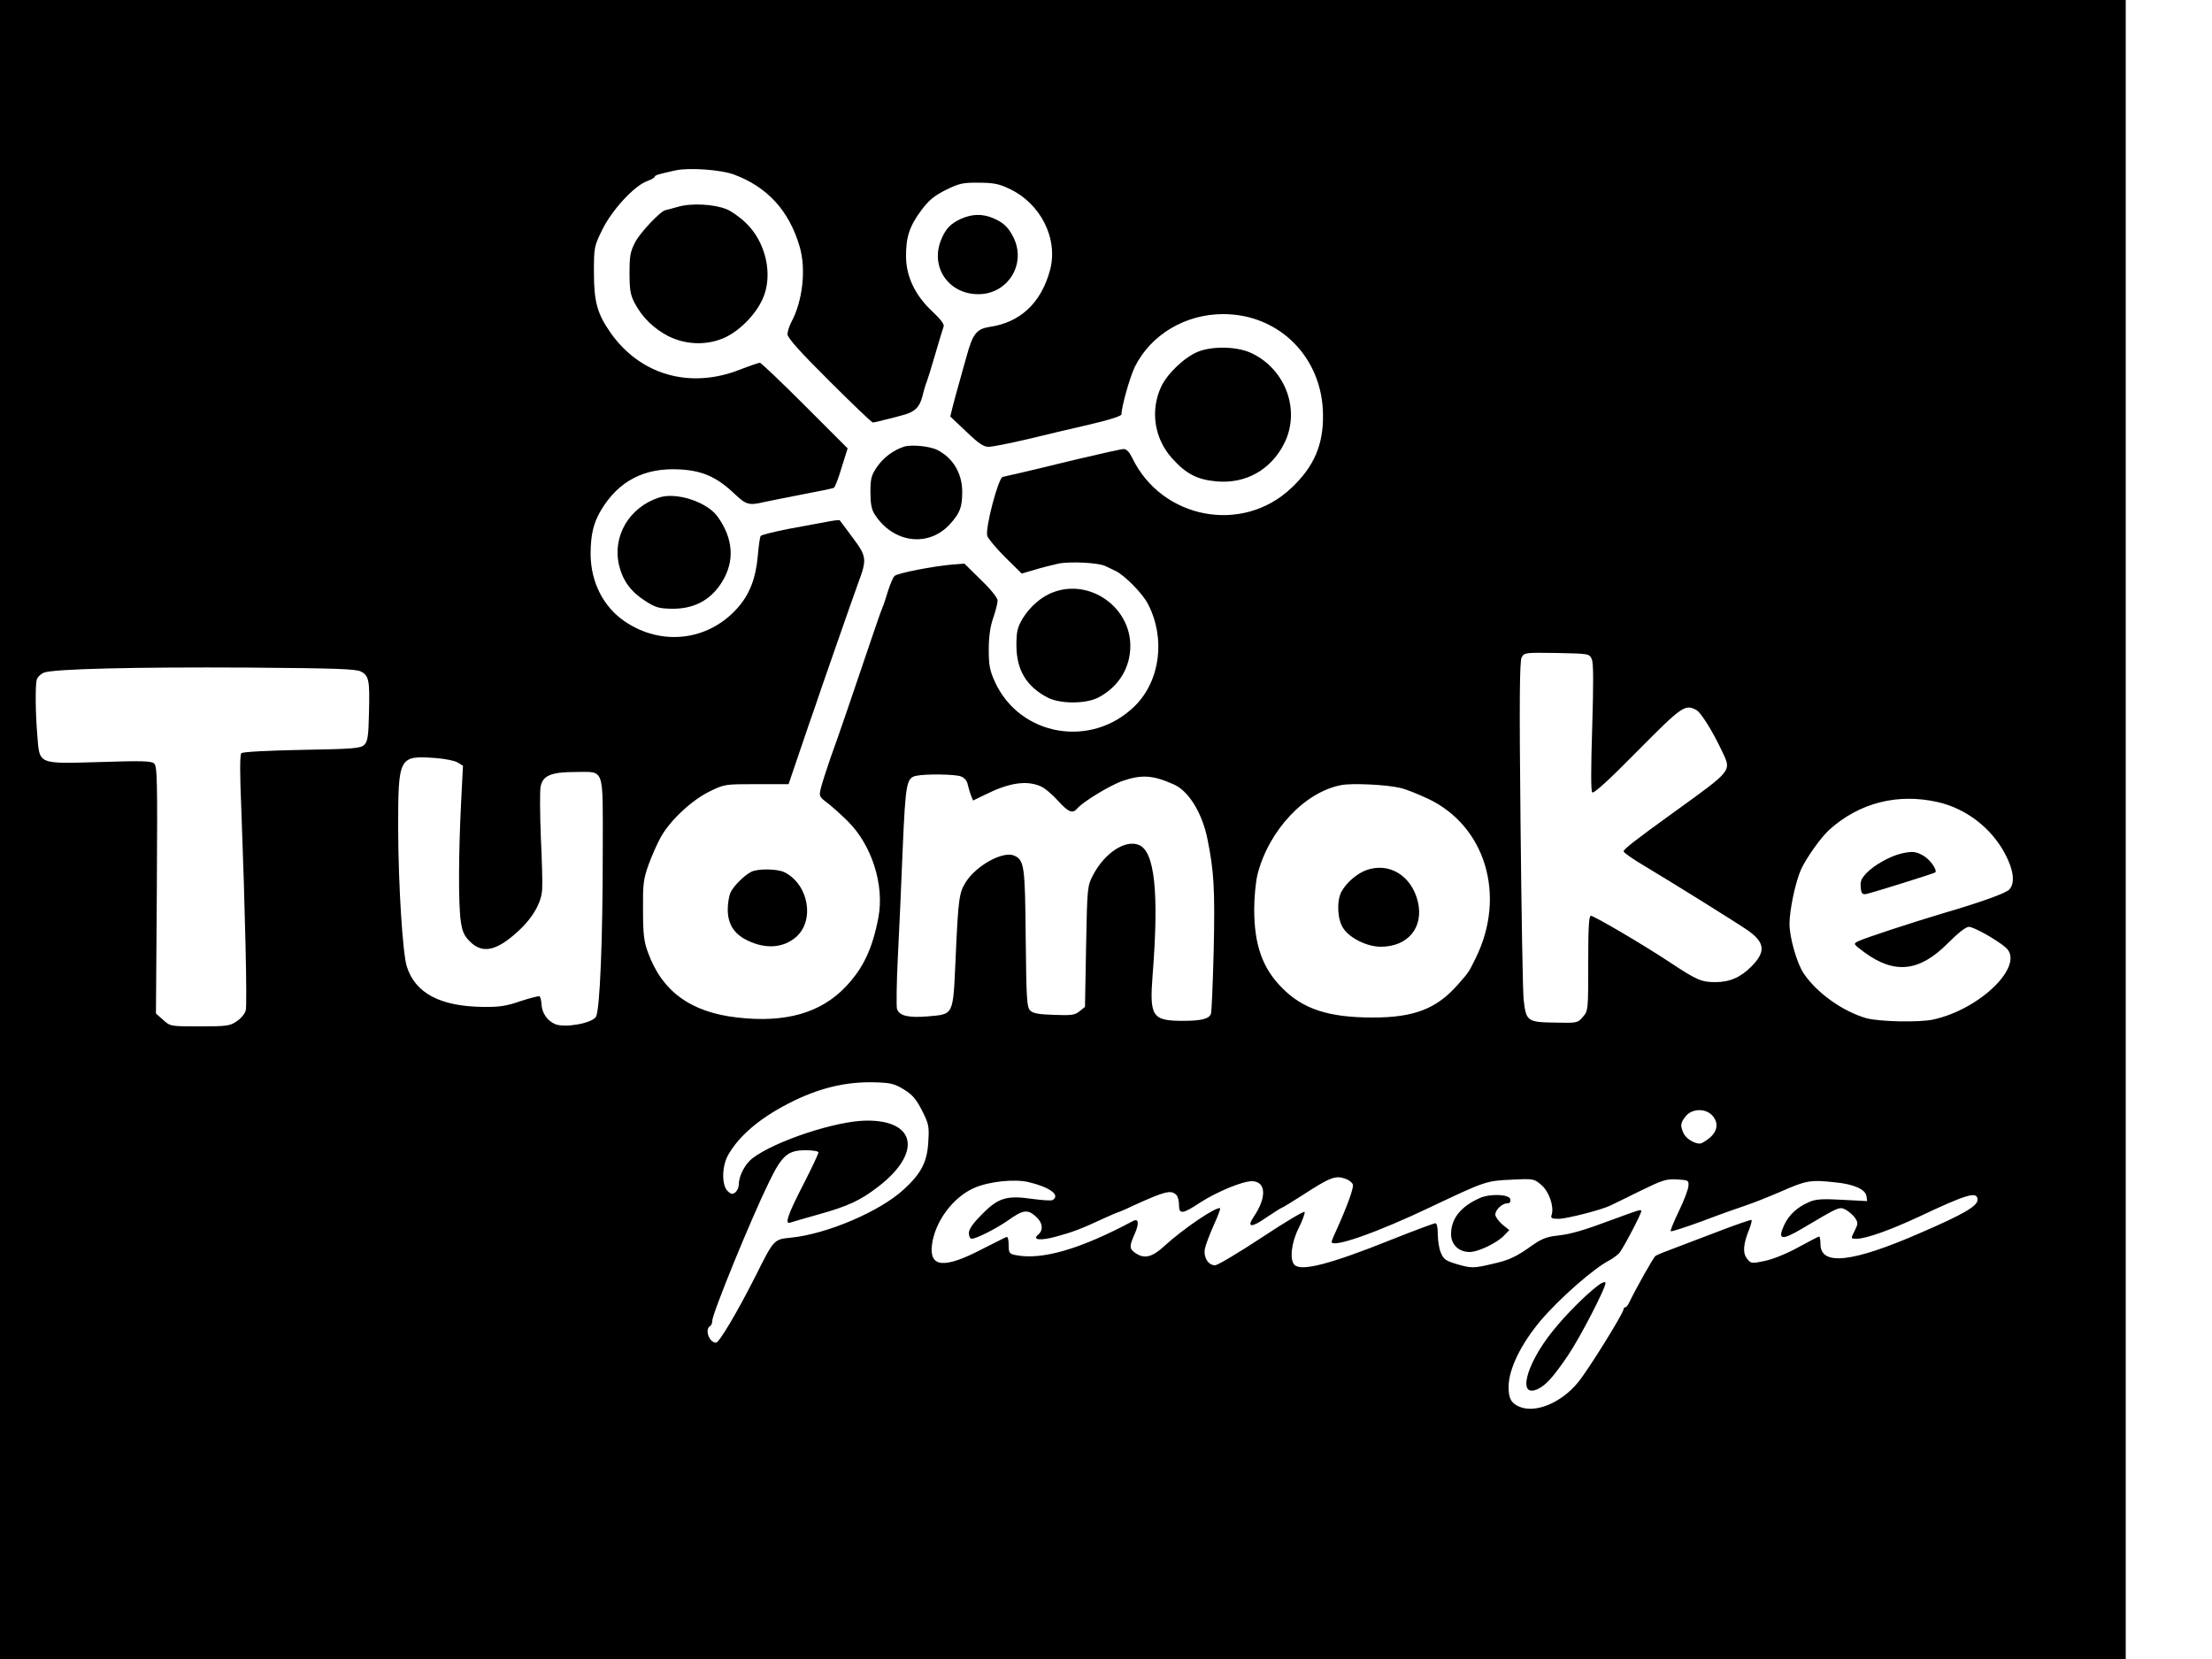 <?xml version="1.0" standalone="no"?>
<!DOCTYPE svg PUBLIC "-//W3C//DTD SVG 20010904//EN"
 "http://www.w3.org/TR/2001/REC-SVG-20010904/DTD/svg10.dtd">
<svg version="1.0" xmlns="http://www.w3.org/2000/svg"
 width="40pt" height="30pt" viewBox="0 0 40 30"
 preserveAspectRatio="xMidYMid meet">
<g transform="translate(0,30) scale(0.004,-0.004)"
fill="#000000" stroke="none">
<path d="M0 3755 l0 -3755 4805 0 4805 0 0 3755 0 3755 -4805 0 -4805 0 0
-3755z m3318 2956 c151 -56 250 -164 297 -326 30 -101 14 -246 -38 -342 -9
-18 -17 -42 -17 -54 0 -16 56 -79 189 -211 103 -103 192 -188 197 -188 5 0 27
5 49 11 22 5 57 14 78 20 61 15 83 35 97 87 6 26 15 56 20 67 4 11 22 68 39
127 17 59 34 114 37 122 4 10 -15 34 -50 67 -78 72 -119 158 -120 247 -1 89
15 138 68 210 36 48 58 66 113 94 60 29 76 33 148 32 64 0 91 -5 135 -26 144
-66 225 -226 187 -369 -40 -148 -134 -237 -274 -257 -58 -9 -76 -32 -103 -132
-12 -41 -27 -97 -35 -125 -8 -27 -20 -72 -27 -99 l-12 -49 72 -68 c56 -54 79
-69 101 -69 17 0 97 16 178 35 81 20 198 47 258 61 109 25 165 43 165 51 0 35
39 172 61 216 73 145 228 237 399 237 254 0 449 -197 451 -455 2 -136 -41
-235 -143 -331 -221 -210 -585 -141 -719 135 -13 27 -26 41 -39 41 -11 0 -113
-23 -227 -50 -115 -28 -230 -56 -258 -62 -27 -6 -55 -12 -62 -14 -20 -5 -79
-229 -70 -266 4 -13 40 -56 81 -97 l75 -74 58 17 c32 10 81 22 108 28 53 11
183 4 212 -11 10 -5 31 -15 46 -22 41 -19 124 -104 147 -150 80 -155 55 -346
-59 -460 -196 -194 -520 -138 -633 108 -24 53 -28 76 -28 146 0 57 6 103 20
143 11 32 20 68 20 79 0 12 -30 50 -75 93 l-75 74 -52 -4 c-87 -7 -252 -39
-264 -52 -7 -6 -19 -36 -29 -66 -9 -30 -20 -64 -25 -75 -5 -11 -28 -76 -51
-145 -92 -272 -149 -439 -184 -535 -19 -55 -39 -117 -44 -138 -9 -36 -7 -39
27 -65 20 -15 63 -53 95 -85 108 -107 166 -288 138 -435 -27 -142 -69 -230
-148 -313 -113 -119 -273 -164 -490 -139 -211 24 -340 118 -404 295 -18 49
-22 83 -22 190 -1 117 1 138 25 206 15 41 40 97 55 124 42 76 140 167 219 206
69 34 70 34 214 34 l145 0 51 150 c28 83 58 170 67 195 8 25 51 149 95 275 44
127 90 257 102 290 40 107 38 120 -25 204 -30 41 -57 77 -59 79 -3 2 -28 -1
-58 -7 -29 -5 -107 -20 -173 -32 -66 -13 -123 -27 -126 -32 -4 -5 -9 -45 -13
-88 -9 -104 -37 -176 -93 -239 -133 -148 -343 -172 -509 -59 -97 66 -153 178
-154 303 0 89 13 143 48 201 79 131 195 191 352 183 104 -5 170 -34 249 -109
54 -51 66 -55 134 -39 23 5 102 21 175 35 74 14 138 27 142 30 5 3 21 44 35
92 l27 86 -194 194 c-106 106 -197 193 -203 193 -5 0 -46 -14 -90 -31 -226
-89 -451 -24 -585 167 -60 86 -75 140 -75 274 0 112 1 117 38 192 43 88 144
198 202 219 19 7 35 16 35 20 0 7 18 12 95 29 61 13 203 3 263 -19z m3878
-2191 c8 -18 8 -106 2 -309 -6 -187 -6 -287 0 -293 7 -7 75 55 204 186 202
204 216 214 267 186 20 -10 73 -95 115 -184 44 -93 52 -84 -214 -276 -180
-130 -230 -169 -230 -179 0 -5 39 -33 88 -62 144 -86 424 -261 472 -294 79
-55 84 -97 19 -163 -49 -50 -99 -72 -164 -72 -63 0 -84 9 -205 89 -117 78
-344 211 -358 211 -9 0 -12 -55 -12 -214 0 -213 0 -215 -24 -243 -24 -28 -26
-28 -126 -26 -126 2 -131 6 -142 105 -4 40 -10 399 -14 798 -6 560 -4 730 5
748 12 22 15 22 159 20 146 -3 147 -3 158 -28z m-5564 -56 c36 -19 40 -39 36
-188 -2 -104 -6 -128 -21 -143 -16 -16 -46 -19 -282 -23 -156 -3 -268 -9 -274
-15 -7 -7 -7 -93 0 -255 17 -448 27 -881 20 -908 -4 -15 -22 -37 -41 -49 -30
-21 -45 -23 -166 -23 -134 0 -134 0 -166 29 l-33 29 4 559 c3 509 2 560 -13
572 -13 11 -58 12 -244 6 -281 -8 -273 -12 -283 116 -9 107 -10 228 -3 256 3
12 18 26 32 32 42 17 406 26 926 23 394 -3 485 -6 508 -18z m437 -411 l24 -15
-9 -177 c-11 -222 -12 -448 -1 -525 7 -48 15 -66 42 -93 56 -56 120 -42 215
45 68 61 109 133 111 193 2 24 -1 130 -6 235 -4 104 -5 207 -1 228 10 50 47
66 159 66 132 0 122 28 122 -347 0 -413 -13 -731 -31 -760 -18 -29 -140 -51
-184 -33 -36 15 -61 52 -62 91 -1 16 -5 32 -9 35 -4 2 -43 -8 -86 -22 -63 -22
-96 -27 -168 -26 -195 2 -308 62 -346 183 -19 61 -38 368 -39 619 0 330 2 335
170 323 41 -3 86 -12 99 -20z m2275 -63 c16 -6 28 -20 31 -37 4 -15 10 -38 15
-50 l9 -22 58 28 c104 52 183 64 246 37 18 -7 53 -36 79 -65 48 -53 67 -61 88
-36 25 30 150 106 206 125 85 29 136 26 230 -16 67 -29 128 -128 152 -244 30
-147 35 -228 29 -501 -4 -152 -9 -284 -13 -293 -8 -22 -45 -31 -124 -31 -142
0 -154 18 -139 211 29 369 9 555 -62 584 -61 26 -155 -36 -207 -135 -26 -50
-27 -52 -32 -323 l-5 -274 -25 -20 c-21 -17 -36 -19 -115 -16 -69 2 -96 7
-108 20 -15 15 -17 52 -20 325 -3 329 -6 354 -52 375 -50 22 -171 -44 -219
-120 -30 -48 -34 -74 -46 -347 -12 -260 -7 -249 -127 -260 -87 -7 -128 3 -138
34 -3 12 -2 117 4 234 6 116 16 338 22 492 13 296 17 319 62 328 44 9 176 7
201 -3z m1986 -52 c25 -5 81 -28 126 -49 260 -123 354 -438 216 -719 -33 -67
-31 -64 -82 -122 -96 -109 -198 -148 -384 -148 -199 0 -316 38 -410 134 -89
89 -126 195 -126 356 0 55 7 125 15 157 51 200 215 374 380 404 49 9 204 2
265 -13z m2430 -64 c128 -29 243 -117 305 -235 39 -74 45 -131 19 -160 -16
-17 -123 -56 -304 -109 -134 -40 -354 -112 -379 -125 -24 -12 -24 -12 30 -52
135 -98 247 -86 375 43 46 46 81 74 95 74 22 0 127 -59 167 -94 88 -78 -113
-278 -328 -325 -62 -14 -244 -10 -303 6 -107 31 -225 115 -284 204 -30 46 -63
161 -63 222 0 64 27 190 52 246 24 53 90 145 127 179 136 123 310 167 491 126z
m-4674 -1299 c39 -24 56 -44 82 -95 30 -59 33 -72 29 -135 -4 -96 -31 -149
-112 -223 -108 -99 -345 -200 -507 -217 -80 -8 -78 -5 -163 -175 -83 -164
-164 -300 -178 -300 -31 0 -52 60 -27 75 6 3 10 14 10 24 0 32 175 461 257
628 58 120 85 143 164 143 34 0 59 -4 59 -10 0 -6 -31 -72 -70 -148 -69 -134
-84 -179 -57 -169 8 3 65 19 128 37 132 37 187 62 269 125 199 153 172 302
-55 299 -137 -2 -410 -92 -513 -170 -34 -26 -62 -80 -62 -119 0 -12 -7 -28
-15 -35 -13 -10 -19 -10 -35 5 -28 26 -27 111 1 162 48 86 140 165 269 232
136 71 261 102 396 98 70 -2 87 -6 130 -32z m3654 -117 c30 -32 26 -71 -11
-102 -17 -14 -37 -26 -44 -26 -27 0 -63 23 -74 47 -16 34 -14 47 10 77 27 34
88 37 119 4z m-1655 -288 c14 -5 28 -16 31 -25 5 -13 -24 -95 -77 -212 -11
-23 -19 -44 -19 -47 0 -30 204 41 445 156 249 118 253 120 370 125 98 5 101 4
133 -24 35 -29 58 -97 47 -134 -6 -16 -1 -19 32 -19 35 0 191 40 231 59 10 4
69 34 133 65 104 51 121 57 170 54 52 -3 54 -4 52 -30 -1 -15 -20 -66 -43
-113 -23 -48 -40 -89 -37 -91 3 -3 67 18 144 46 76 29 163 60 194 70 31 10
104 39 162 64 113 50 133 53 242 41 86 -8 139 -32 143 -63 l3 -22 -113 6 c-90
5 -120 3 -149 -10 -54 -23 -93 -59 -114 -106 -30 -66 -10 -69 84 -13 169 100
166 99 197 83 14 -8 33 -25 41 -37 13 -20 13 -26 -1 -54 -20 -40 -20 -39 8
-39 42 0 151 39 278 98 222 105 268 118 268 78 0 -29 -65 -66 -259 -150 -307
-134 -451 -150 -451 -50 0 19 -3 34 -6 34 -3 0 -45 -22 -93 -48 -50 -28 -114
-54 -151 -62 -62 -13 -64 -13 -82 10 -20 25 -18 64 10 133 8 21 13 40 10 42
-2 2 -78 -24 -168 -59 -91 -35 -185 -70 -210 -80 -25 -9 -50 -20 -56 -24 -9
-6 -86 -143 -118 -209 -6 -13 -14 -23 -18 -23 -5 0 -8 -4 -8 -8 0 -18 -157
-271 -205 -330 -75 -93 -192 -142 -265 -112 -38 16 -50 37 -50 90 0 80 56 194
145 300 87 102 241 237 312 273 15 8 35 23 44 33 17 20 99 176 99 189 0 9 -12
5 -120 -35 -140 -52 -196 -69 -260 -76 -47 -5 -72 -15 -113 -44 -73 -52 -104
-67 -181 -84 -84 -20 -95 -20 -163 0 -46 14 -57 21 -69 50 -8 18 -14 56 -14
84 0 30 -4 50 -11 50 -6 0 -95 -33 -198 -74 -277 -111 -408 -145 -439 -114
-23 23 -14 101 19 166 17 34 29 67 27 73 -2 6 -89 -46 -193 -115 -105 -69
-200 -126 -212 -126 -31 0 -53 36 -46 74 3 17 21 64 39 105 19 41 32 76 30 78
-12 13 -166 -91 -251 -169 -56 -52 -92 -61 -133 -32 -27 19 -27 30 -3 84 22
49 19 74 -7 60 -238 -127 -412 -178 -531 -154 -28 6 -31 10 -31 46 0 22 -4 38
-9 36 -5 -1 -55 -27 -113 -56 -169 -88 -237 -82 -225 19 13 106 95 217 192
259 67 29 181 41 245 26 96 -23 145 -59 109 -81 -5 -4 -47 -1 -92 5 -116 17
-155 5 -229 -71 -40 -40 -58 -66 -58 -84 0 -14 6 -25 13 -25 21 0 111 46 163
82 67 48 88 52 124 21 33 -27 39 -63 14 -84 -30 -25 10 -29 82 -9 73 20 111
34 212 81 35 16 65 29 67 29 3 0 34 13 69 30 143 65 170 72 194 48 7 -7 12
-27 12 -45 0 -44 15 -43 98 12 75 48 189 95 231 95 65 0 69 -73 8 -162 -32
-48 -9 -49 58 -2 36 24 67 44 70 44 2 0 44 25 92 56 128 83 151 92 198 74z"/>
<path d="M3065 6565 c-27 -8 -53 -14 -56 -15 -20 -1 -114 -100 -137 -144 -23
-44 -26 -63 -26 -141 0 -74 4 -98 22 -133 35 -67 88 -118 154 -152 81 -40 176
-42 255 -6 68 32 138 103 170 173 50 108 16 260 -77 347 -26 25 -65 52 -85 60
-55 23 -160 29 -220 11z"/>
<path d="M4345 6511 c-48 -22 -69 -44 -90 -94 -51 -123 32 -247 168 -247 134
0 219 138 158 258 -23 46 -46 67 -94 87 -47 19 -92 18 -142 -4z"/>
<path d="M5416 5910 c-60 -24 -138 -98 -166 -157 -51 -108 -32 -235 48 -324
63 -71 114 -97 199 -105 134 -13 250 52 310 174 72 147 6 330 -146 404 -64 32
-178 35 -245 8z"/>
<path d="M4088 5481 c-50 -16 -95 -50 -124 -93 -25 -37 -29 -52 -29 -113 0
-52 5 -78 19 -100 84 -131 244 -151 341 -44 45 50 55 76 55 146 0 82 -41 152
-111 188 -34 18 -117 26 -151 16z"/>
<path d="M2980 5251 c-136 -44 -213 -176 -181 -308 17 -69 54 -119 117 -159
48 -31 63 -35 122 -36 100 -1 175 39 226 121 59 95 51 198 -21 297 -49 66
-186 110 -263 85z"/>
<path d="M4765 4824 c-55 -19 -109 -66 -143 -122 -23 -40 -27 -58 -27 -122 1
-109 45 -183 140 -233 57 -30 174 -30 231 0 91 48 144 134 144 233 0 175 -181
303 -345 244z"/>
<path d="M3395 3558 c-32 -17 -76 -61 -91 -90 -8 -15 -14 -51 -14 -79 0 -66
28 -111 88 -140 83 -41 163 -35 221 15 85 75 57 236 -51 292 -32 17 -125 18
-153 2z"/>
<path d="M6176 3566 c-43 -16 -91 -58 -112 -98 -22 -43 -18 -126 9 -165 30
-45 108 -83 169 -83 123 0 195 87 168 203 -28 118 -130 181 -234 143z"/>
<path d="M8594 3641 c-50 -12 -121 -52 -154 -86 -25 -26 -31 -39 -28 -66 2
-28 7 -33 23 -31 23 4 308 93 314 98 10 10 -22 56 -51 74 -35 21 -53 23 -104
11z"/>
<path d="M6690 2084 c-86 -38 -130 -93 -130 -163 0 -48 35 -81 84 -81 39 0
124 41 156 75 l23 24 -32 26 c-17 15 -31 35 -31 44 0 22 31 51 54 51 11 0 16
6 14 18 -4 23 -90 27 -138 6z"/>
<path d="M7225 1689 c-55 -41 -147 -133 -206 -207 -124 -154 -161 -310 -62
-259 35 19 64 51 130 147 57 84 176 315 171 331 -2 6 -17 1 -33 -12z"/>
</g>
</svg>
